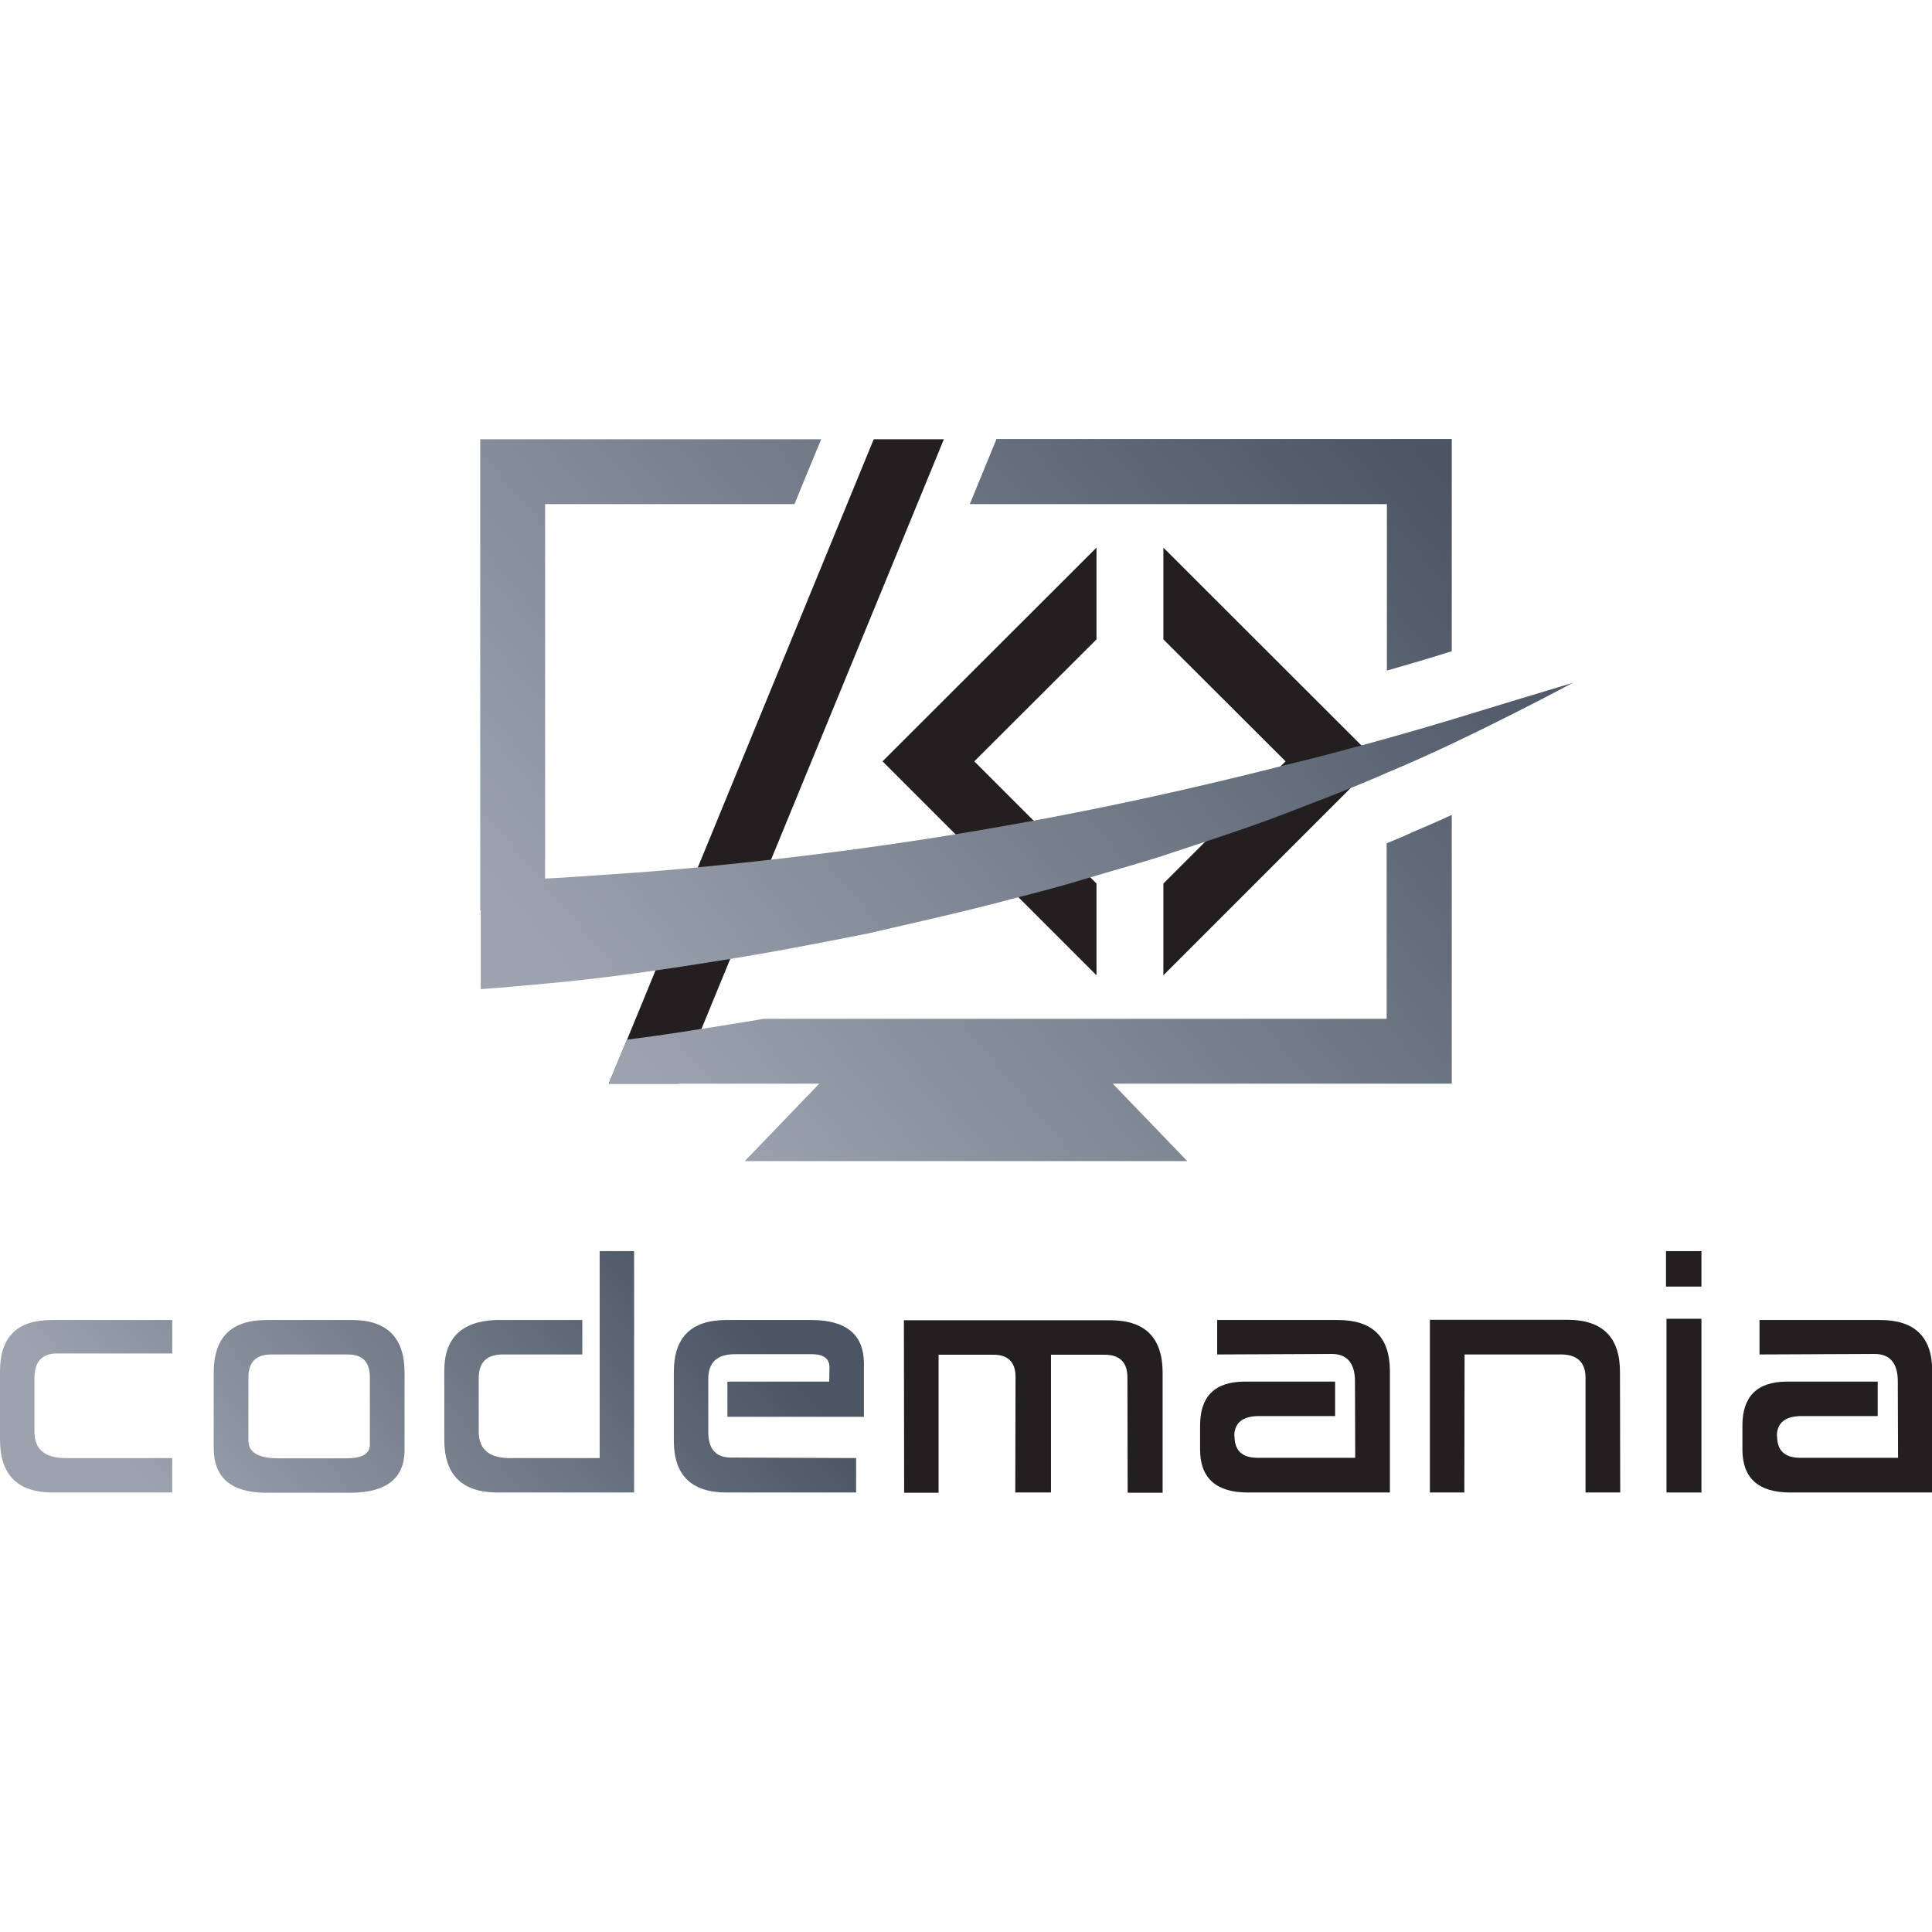 <?xml version="1.0" encoding="utf-8"?>
<!-- Generator: Adobe Illustrator 27.4.1, SVG Export Plug-In . SVG Version: 6.00 Build 0)  -->
<svg version="1.1" id="Layer_1" xmlns="http://www.w3.org/2000/svg" xmlns:xlink="http://www.w3.org/1999/xlink" x="0px" y="0px"
	 viewBox="0 0 768.4 768.4" style="enable-background:new 0 0 768.4 768.4;" xml:space="preserve">
<style type="text/css">
	.st0{fill:none;}
	.st1{fill:url(#SVGID_1_);}
	.st2{fill:url(#SVGID_00000130642208059624323910000013616460115431970988_);}
	.st3{fill:url(#SVGID_00000075878449347599555030000008186690200717445028_);}
	.st4{fill:url(#SVGID_00000019650336400119373900000006942100756277252484_);}
	.st5{fill:#231F20;}
	.st6{fill:url(#SVGID_00000015322645262573014650000011528066630516688023_);}
	.st7{fill:url(#SVGID_00000044899943779489496810000001476486243343229840_);}
	.st8{fill:url(#SVGID_00000072282387184319407090000013166724485792036496_);}
	.st9{fill:url(#SVGID_00000056406576949511377760000002902364591068411563_);}
	.st10{fill:url(#SVGID_00000018204360204914497180000006272908401335595930_);}
</style>
<rect class="st0" width="768.4" height="768.4"/>
<g>

		<linearGradient id="SVGID_1_" gradientUnits="userSpaceOnUse" x1="206.527" y1="351.619" x2="34.737" y2="205.799" gradientTransform="matrix(1 0 0 -1 0 769.41)">
		<stop  offset="0" style="stop-color:#4b5563"/>
		<stop  offset="1" style="stop-color:#9ca3af"/>
	</linearGradient>
	<path class="st1" d="M68.5,579.8v13.8H20.6C6.9,593.5,0,586.5,0,572.5v-27.4c0.1-13.4,6.9-20.1,20.5-20.1h48v13.3H22.7
		c-6,0-9,3.3-9,9.8v21.3c0,6.9,4,10.4,11.9,10.5H68.5L68.5,579.8z"/>

		<linearGradient id="SVGID_00000100351554611552326160000014755173028700793747_" gradientUnits="userSpaceOnUse" x1="241.579" y1="310.326" x2="69.789" y2="164.506" gradientTransform="matrix(1 0 0 -1 0 769.41)">
		<stop  offset="0" style="stop-color:#4b5563"/>
		<stop  offset="1" style="stop-color:#9ca3af"/>
	</linearGradient>
	<path style="fill:url(#SVGID_00000100351554611552326160000014755173028700793747_);" d="M160.9,545.6v31c0,11.2-7,16.9-20.9,17.1
		h-34.4c-13.7-0.1-20.5-6-20.6-17.6v-30.5c0.1-13.7,7-20.5,20.7-20.6h34.3C153.8,525,160.8,531.9,160.9,545.6L160.9,545.6z
		 M138.3,538.7h-30.4c-6,0-9,3-9.1,8.8V573c0,4.6,3.9,7,11.9,7h27.1c6.1,0,9.2-1.7,9.3-5.2v-27.4C147,541.6,144.1,538.7,138.3,538.7
		L138.3,538.7z"/>

		<linearGradient id="SVGID_00000053545257638248670000000018373394138808107687_" gradientUnits="userSpaceOnUse" x1="282.026" y1="262.668" x2="110.236" y2="116.848" gradientTransform="matrix(1 0 0 -1 0 769.41)">
		<stop  offset="0" style="stop-color:#4b5563"/>
		<stop  offset="1" style="stop-color:#9ca3af"/>
	</linearGradient>
	<path style="fill:url(#SVGID_00000053545257638248670000000018373394138808107687_);" d="M252.2,497.6v96h-54.9
		c-13.7-0.2-20.6-7.2-20.6-21v-27.4c0-13,6.9-19.7,20.5-20.2h34.4v13.7H200c-6.4,0-9.6,3.1-9.6,9.4v21.3c0,6.9,4,10.4,11.9,10.5
		h36.2v-82.3L252.2,497.6L252.2,497.6z"/>

		<linearGradient id="SVGID_00000089537080464935009370000005280542977935201431_" gradientUnits="userSpaceOnUse" x1="319.643" y1="218.362" x2="147.853" y2="72.532" gradientTransform="matrix(1 0 0 -1 0 769.41)">
		<stop  offset="0" style="stop-color:#4b5563"/>
		<stop  offset="1" style="stop-color:#9ca3af"/>
	</linearGradient>
	<path style="fill:url(#SVGID_00000089537080464935009370000005280542977935201431_);" d="M340.5,579.9v13.7h-51.9
		c-13.6-0.1-20.5-6.9-20.6-20.2v-27.8c0-13.7,6.9-20.5,20.6-20.6H323c13.6,0.1,20.5,5.8,20.6,17.1v21.4h-54.3v-14h40.5l0.1-5.7
		c0-3.4-2.3-5.2-6.9-5.2h-30.8c-7,0-10.5,3.3-10.5,9.8v21.2c0,6.8,3.1,10.2,9.3,10.1L340.5,579.9L340.5,579.9z"/>
	<path class="st5" d="M403.9,547.4c-0.1-5.7-3-8.6-8.8-8.6h-21.8v54.9h-13.7l-0.1-68.6h82.1c13.8,0,20.7,6.9,20.8,20.6v48h-13.9
		l-0.1-45.9c0-6-3.1-9-9.1-9H418v54.8h-14.2L403.9,547.4L403.9,547.4z"/>
	<path class="st5" d="M484.1,538.7V525h48c13.7,0,20.6,6.7,20.7,20.1v48.5h-56.5c-12.6,0-19-5.7-19-17.1V567
		c0-11.6,5.8-17.4,17.5-17.5H531v13.7h-30.2c-6.6,0-9.9,2.7-9.9,8h0.1c0,5.7,3,8.6,9.1,8.6H539l-0.1-30.4c0-7.2-3.1-10.9-9.2-10.9
		L484.1,538.7L484.1,538.7z"/>
	<path class="st5" d="M582.4,593.6h-13.7v-68.7h54.9c13.8,0.1,20.7,7,20.7,20.7l0.1,48h-13.8v-45.9c-0.1-5.8-3.2-8.8-9.2-9h-38.9
		L582.4,593.6L582.4,593.6z"/>
	<path class="st5" d="M676.7,511.7h-14.1v-14.1h14.1V511.7z M662.8,524.5h13.9v69.1h-13.9V524.5L662.8,524.5z"/>
	<path class="st5" d="M699.8,538.7V525h48c13.7,0,20.6,6.7,20.7,20.1v48.5h-56.5c-12.6,0-19-5.7-19-17.1V567
		c0-11.6,5.8-17.4,17.5-17.5h36.3v13.7h-30.2c-6.6,0-9.9,2.7-9.9,8h0.1c0,5.7,3,8.6,9.2,8.6h38.9l-0.1-30.4c0-7.2-3.1-10.9-9.2-10.9
		L699.8,538.7L699.8,538.7z"/>
</g>
<g>

		<linearGradient id="SVGID_00000154386891598323260650000017454892873970588308_" gradientUnits="userSpaceOnUse" x1="628.741" y1="516.424" x2="326.111" y2="261.744" gradientTransform="matrix(1 0 0 -1 0 769.41)">
		<stop  offset="0" style="stop-color:#4b5563"/>
		<stop  offset="1" style="stop-color:#9ca3af"/>
	</linearGradient>
	<polygon style="fill:url(#SVGID_00000154386891598323260650000017454892873970588308_);" points="472.2,461.8 441.4,429.8
		327,429.8 296.2,461.8 	"/>
	<polygon class="st5" points="375.4,174.7 364.8,200.5 279,409.2 270.1,431 242.1,431 249.4,413.5 336.9,200.5 347.5,174.7 	"/>
	<polygon class="st5" points="436.1,351.4 387.5,302.8 436.1,254.3 436.1,217.8 351,302.8 436.1,387.9 	"/>
	<polygon class="st5" points="462.7,351.4 511.3,302.8 462.7,254.3 462.7,217.8 547.8,302.8 462.7,387.9 	"/>
	<g>
		<g>

				<linearGradient id="SVGID_00000054986323337777482540000002696651208562186655_" gradientUnits="userSpaceOnUse" x1="552.152" y1="607.443" x2="249.522" y2="352.753" gradientTransform="matrix(1 0 0 -1 0 769.41)">
				<stop  offset="0" style="stop-color:#4b5563"/>
				<stop  offset="1" style="stop-color:#9ca3af"/>
			</linearGradient>
			<path style="fill:url(#SVGID_00000054986323337777482540000002696651208562186655_);" d="M396.3,174.7l-10.6,25.8h165.9v66.2
				c6.1-1.8,12.3-3.5,18.4-5.4c2.5-0.8,5-1.5,7.4-2.3v-84.4H396.3L396.3,174.7z"/>

				<linearGradient id="SVGID_00000151516558593622234770000016625773042623183506_" gradientUnits="userSpaceOnUse" x1="458.815" y1="718.348" x2="156.175" y2="463.659" gradientTransform="matrix(1 0 0 -1 0 769.41)">
				<stop  offset="0" style="stop-color:#4b5563"/>
				<stop  offset="1" style="stop-color:#9ca3af"/>
			</linearGradient>
			<path style="fill:url(#SVGID_00000151516558593622234770000016625773042623183506_);" d="M319,193.1l7.6-18.4H191v187.4
				c8.6-1.7,17.2-3.6,25.8-5.6v-156H316L319,193.1L319,193.1z"/>
		</g>

			<linearGradient id="SVGID_00000036973258800116780700000000641846993537059489_" gradientUnits="userSpaceOnUse" x1="622.842" y1="523.442" x2="320.212" y2="268.752" gradientTransform="matrix(1 0 0 -1 0 769.41)">
			<stop  offset="0" style="stop-color:#4b5563"/>
			<stop  offset="1" style="stop-color:#9ca3af"/>
		</linearGradient>
		<path style="fill:url(#SVGID_00000036973258800116780700000000641846993537059489_);" d="M577.4,324.1V431H242.1l7.2-17.5
			c9.5-1.2,19.3-2.6,29.7-4.3c3.5-0.5,7.2-1.1,10.8-1.7c4.6-0.7,9.2-1.5,13.9-2.3h247.8v-69.8c3.4-1.4,6.8-2.8,10-4.3
			C566.7,328.9,572,326.6,577.4,324.1L577.4,324.1z"/>
	</g>

		<linearGradient id="SVGID_00000096778270460806432040000017527277589369133449_" gradientUnits="userSpaceOnUse" x1="565.89" y1="591.115" x2="263.26" y2="336.425" gradientTransform="matrix(1 0 0 -1 0 769.41)">
		<stop  offset="0" style="stop-color:#4b5563"/>
		<stop  offset="1" style="stop-color:#9ca3af"/>
	</linearGradient>
	<path style="fill:url(#SVGID_00000096778270460806432040000017527277589369133449_);" d="M625.5,271.6c-15.8,8.4-31.8,16.5-48,24.2
		c-8.5,4-17.1,7.9-25.8,11.5c-11.3,5-22.8,9.5-34.4,13.9c-18.5,7.4-37.5,13.4-56.5,19.7c-9.5,3-19.1,5.6-28.7,8.5
		c-9.5,2.9-19.2,5.5-28.8,7.9c-19.3,5.2-38.8,9.5-58.3,14c-19.6,3.9-39.3,7.7-59,10.8c-19.8,3.2-39.7,6.1-59.6,8.2
		c-3.2,0.3-6.3,0.6-9.4,0.9c-8.6,0.8-17.2,1.6-25.8,2.2v-43c8.6-0.3,17.2-0.6,25.8-1c2-0.1,4-0.2,6-0.3c19.4-1.3,38.8-2.5,58.2-4.5
		c38.8-3.8,77.5-8.9,116-15.7c38.5-6.7,76.8-15.1,114.8-24.8c13.3-3.2,26.6-6.8,39.9-10.5c8.6-2.4,17.2-4.9,25.8-7.5
		C593.4,281.3,609.4,276.4,625.5,271.6L625.5,271.6z"/>
</g>
</svg>
